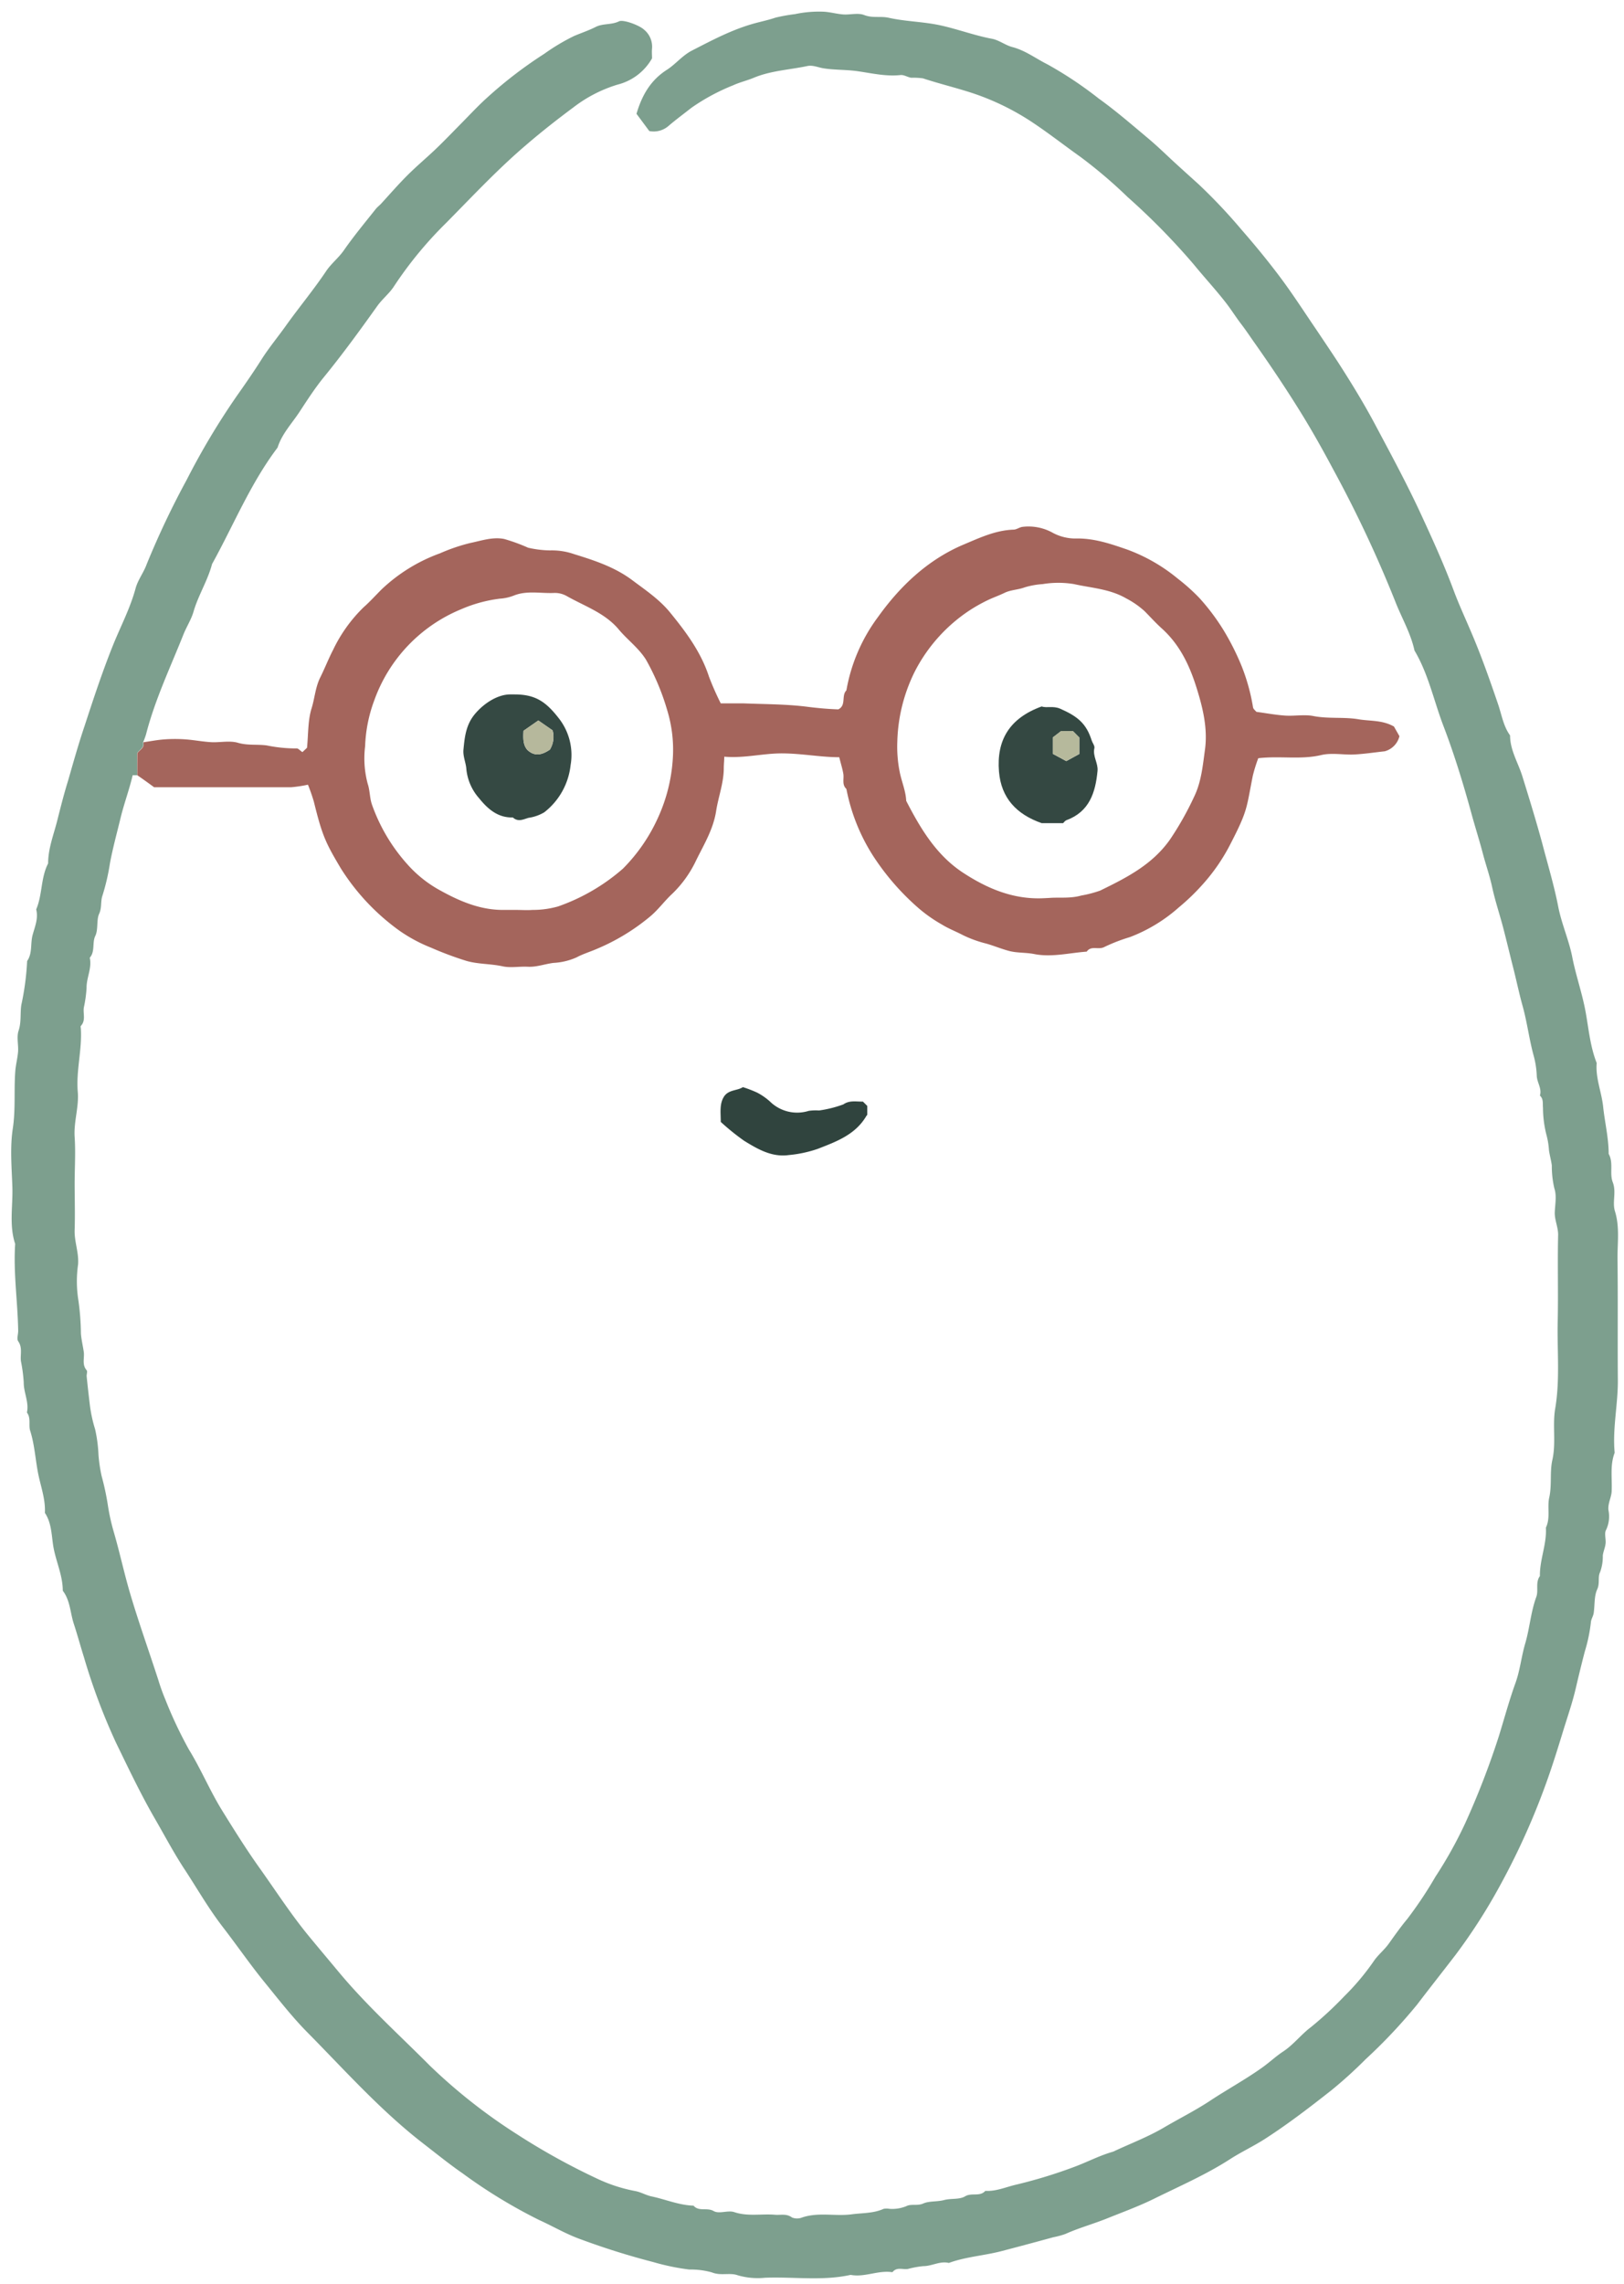 <svg id="Layer_1" data-name="Layer 1" xmlns="http://www.w3.org/2000/svg" viewBox="0 0 295.64 415.64"><defs><style>.cls-1{fill:#7d9f8e;}.cls-2{fill:#a4655c;}.cls-3{fill:#30443e;}.cls-4{fill:#344842;}.cls-5{fill:#354943;}.cls-6{fill:#b6b99c;}.cls-7{fill:#b6b89c;}</style></defs><path class="cls-1" d="M25,141.09h-.85c-.61,2.62-1.57,5.16-2.2,7.77s-1.41,5.45-1.93,8.22A39.32,39.32,0,0,1,18.65,163c-.37,1.06-.08,2.18-.6,3.3s-.13,2.87-.71,4.05,0,2.84-1,3.95c.43,1.89-.61,3.63-.58,5.5a23.35,23.35,0,0,1-.5,3.58c-.16,1.11.39,2.33-.54,3.33-.09.1,0,.35,0,.53.23,3.85-.89,7.63-.56,11.49.23,2.75-.76,5.43-.57,8.22s0,5.62,0,8.44.09,5.63,0,8.44c-.08,2.14.8,4.15.62,6.31a21.82,21.82,0,0,0,.06,6.51,46.3,46.3,0,0,1,.46,6.06c.09,1.12.36,2.21.52,3.32s-.37,2.31.52,3.34c.18.2,0,.7,0,1.06.17,1.66.35,3.31.55,4.95a25.32,25.32,0,0,0,1,4.75,26.41,26.41,0,0,1,.61,4.65,27.27,27.27,0,0,0,.57,3.85,47.52,47.52,0,0,1,1.13,5.27,37.78,37.78,0,0,0,1.11,5c1.06,3.65,1.85,7.37,2.92,11,1.57,5.33,3.45,10.56,5.16,15.84a36.77,36.77,0,0,0,1.28,3.56,77.19,77.19,0,0,0,4.29,9.1c2.22,3.61,3.83,7.52,6.06,11.12s4.51,7.25,7,10.72c2.9,4.09,5.62,8.29,8.81,12.16,1.79,2.17,3.6,4.32,5.4,6.48,5.09,6.12,11,11.43,16.6,17.06a100.63,100.63,0,0,0,15.8,12.44,122.45,122.45,0,0,0,14.61,8.1,28.4,28.4,0,0,0,7,2.28c1.06.2,2,.8,3.09,1,2.5.55,4.89,1.57,7.49,1.65,1,1.15,2.46.27,3.7,1,1,.55,2.58-.21,3.72.18,2.47.83,5,.27,7.42.48,1,.09,2.08-.26,3.08.49a2.42,2.42,0,0,0,1.86,0c3-1,6.05-.18,9-.57,1.94-.26,4-.16,5.83-1a3.16,3.16,0,0,1,1.07,0,6.73,6.73,0,0,0,3.07-.49c.88-.46,2,0,3.07-.48s2.53-.29,3.81-.63,2.77-.05,3.8-.67c1.22-.73,2.7.13,3.69-1,1.94.12,3.7-.68,5.53-1.11a89.15,89.15,0,0,0,10.87-3.33c2.27-.86,4.44-2,6.79-2.67a2.67,2.67,0,0,0,.46-.2c3-1.39,6.06-2.56,8.86-4.21s5.81-3.14,8.59-5c3.05-2,6.27-3.76,9.25-5.88,1.35-.95,2.56-2.11,3.93-3,1.87-1.25,3.23-3.08,5-4.4a65.07,65.07,0,0,0,6.09-5.64,44.11,44.11,0,0,0,5.41-6.46c.8-1.14,1.92-2,2.75-3.2,1.05-1.47,2.13-3,3.27-4.36a72.75,72.75,0,0,0,5.14-7.71,76.53,76.53,0,0,0,5.42-9.73,147.37,147.37,0,0,0,6.09-15.73c1-3.21,1.87-6.46,3-9.62.89-2.37,1.13-5,1.85-7.41.81-2.78,1-5.69,2-8.42.45-1.19-.2-2.64.66-3.81-.05-3,1.27-5.8,1.09-8.81.86-1.76.21-3.71.61-5.48.51-2.29.07-4.65.57-6.85.7-3.13,0-6.27.51-9.31.9-5.29.34-10.58.46-15.86s-.05-10.53.08-15.79c0-1.46-.67-2.71-.61-4.14s.37-3-.08-4.32a17.62,17.62,0,0,1-.46-4.16c-.12-.93-.39-1.85-.52-2.78a14.09,14.09,0,0,0-.46-2.8,20.32,20.32,0,0,1-.63-4.91c-.08-.78.13-1.61-.56-2.23.4-1.28-.52-2.36-.57-3.59a16.06,16.06,0,0,0-.54-3.58c-.83-3-1.18-6-2-9-.66-2.35-1.16-4.79-1.77-7.18s-1.17-4.77-1.79-7.15-1.46-4.87-2-7.34c-.44-2.09-1.15-4.08-1.69-6.12-.66-2.53-1.46-5-2.15-7.55-1.45-5.28-3.06-10.54-5-15.63-1.78-4.61-2.76-9.55-5.32-13.86-.68-3.15-2.33-5.93-3.49-8.9a222.9,222.9,0,0,0-11.24-23.94c-1.79-3.36-3.64-6.68-5.63-9.93-2.69-4.38-5.53-8.63-8.48-12.83-.9-1.26-1.74-2.55-2.69-3.79s-1.76-2.54-2.71-3.78c-1.88-2.44-4-4.71-5.93-7.08A124.73,124.73,0,0,0,205.3,35.88a88,88,0,0,0-8.6-7.32c-2.82-2-5.54-4.13-8.41-6.06a45.87,45.87,0,0,0-11.55-5.65c-2.89-.93-5.84-1.64-8.72-2.59a12.47,12.47,0,0,0-2.14-.11c-.66-.1-1.32-.56-1.95-.49-2.6.28-5.15-.31-7.66-.68-2.12-.32-4.23-.22-6.31-.54-1-.15-2-.64-3-.42-3.25.69-6.61.83-9.73,2.13-1.24.52-2.57.82-3.78,1.38a37.34,37.34,0,0,0-7.57,4.08c-1.37,1.08-2.77,2.11-4.1,3.24a4.11,4.11,0,0,1-3.58,1l-2.33-3.14c1-3.38,2.55-6.09,5.52-8,1.58-1,2.81-2.6,4.56-3.5,3.74-1.92,7.43-3.89,11.56-5,1.2-.32,2.46-.59,3.66-1a31.27,31.27,0,0,1,3.56-.64,21.06,21.06,0,0,1,5.24-.44c1.2.07,2.38.42,3.58.5s2.68-.33,3.78.11c1.51.59,3,.17,4.43.49,3.12.7,6.32.7,9.46,1.39s6.19,1.84,9.37,2.44c1.29.24,2.43,1.18,3.72,1.51,2.34.61,4.23,2.07,6.33,3.12A69.73,69.73,0,0,1,200,17.92c3.14,2.25,6.05,4.78,9,7.25,1.5,1.26,2.9,2.6,4.32,3.93,1.63,1.51,3.3,3,4.93,4.48A100.13,100.13,0,0,1,226,41.79c2.47,2.83,4.87,5.75,7.12,8.76s4.29,6.19,6.42,9.31c1.34,2,2.69,4,4,6,2.48,3.85,4.86,7.73,7,11.79,2.81,5.28,5.65,10.54,8.17,16,2.11,4.57,4.19,9.14,5.95,13.88.87,2.33,1.93,4.64,2.94,7,1.94,4.47,3.56,9.06,5.13,13.67.65,1.91.95,3.95,2.17,5.64,0,2.71,1.49,5,2.26,7.51,1.24,4,2.49,8.06,3.59,12.11,1,3.83,2.17,7.68,2.93,11.61.6,3.05,1.92,6,2.52,9,.66,3.43,1.85,6.72,2.47,10.19.55,3.06.83,6.25,2,9.2-.24,2.74.9,5.29,1.18,8s1,5.65,1,8.54c.92,1.63.12,3.54.74,5.15.7,1.79-.12,3.61.4,5.28.91,2.92.43,5.86.47,8.78.09,7.26,0,14.53.06,21.79.06,4.48-1,8.9-.58,13.39-.86,2.23-.45,4.56-.54,6.85,0,1.22-.73,2.3-.59,3.6a5.71,5.71,0,0,1-.44,3.61c-.35.62,0,1.61-.08,2.42s-.42,1.47-.51,2.23a8.17,8.17,0,0,1-.51,3.06c-.43.89,0,2-.5,3.07-.59,1.27-.43,2.89-.65,4.35-.09.58-.48,1.12-.51,1.69a28.7,28.7,0,0,1-1.1,5.27c-.58,2.21-1.12,4.44-1.64,6.67-.61,2.64-1.51,5.21-2.3,7.78-.71,2.32-1.43,4.66-2.22,7a131.18,131.18,0,0,1-9.3,21.2A102.73,102.73,0,0,1,265,355.74c-2.3,3-4.68,6-7,9.05a97.63,97.63,0,0,1-9.42,10,80.75,80.75,0,0,1-6.14,5.57c-3.93,3.1-7.9,6.15-12.11,8.87-2.06,1.33-4.3,2.37-6.36,3.69-4.41,2.85-9.21,4.93-13.89,7.24-2.76,1.36-5.7,2.43-8.58,3.59-2.49,1-5.09,1.71-7.54,2.81a14.68,14.68,0,0,1-2.21.6q-4.77,1.31-9.56,2.56c-3.14.8-6.41,1-9.46,2.12-1.62-.4-3.07.59-4.67.58a17,17,0,0,0-2.77.51c-.93.16-2-.4-2.78.54-.08.09-.35,0-.53,0-2.41-.19-4.71,1-7.13.54-5.15,1.14-10.37.32-15.56.52a13,13,0,0,1-5-.45c-1.44-.52-3.08.14-4.69-.52a14.06,14.06,0,0,0-4.1-.52,41.83,41.83,0,0,1-6.57-1.36,135.05,135.05,0,0,1-13.23-4.15c-2.64-.94-5-2.35-7.54-3.5a94.08,94.08,0,0,1-13.91-8.47c-2.49-1.72-4.86-3.65-7.27-5.51-7.74-6-14.18-13.25-21-20.15-2.81-2.84-5.31-6.07-7.86-9.2s-5-6.68-7.56-10-4.55-6.8-6.79-10.24c-2-3-3.71-6.25-5.53-9.4-2.63-4.54-4.86-9.25-7.14-13.94a111.53,111.53,0,0,1-5.83-15.56c-.63-2-1.19-4.08-1.84-6.06s-.64-4.22-2-6c0-2.88-1.33-5.48-1.76-8.29-.29-1.94-.31-4.11-1.5-5.88.13-2.38-.69-4.63-1.17-6.89-.56-2.68-.67-5.43-1.51-8.07-.32-1,.19-2.29-.59-3.3.41-1.89-.6-3.63-.58-5.49a28.35,28.35,0,0,0-.51-3.86c-.15-1.2.33-2.45-.5-3.62-.29-.43,0-1.24,0-1.88-.08-5.28-.9-10.54-.55-15.84-1.13-3.41-.39-6.93-.51-10.4s-.45-7.14.08-10.6.19-6.95.45-10.41c.09-1.2.42-2.39.51-3.59s-.29-2.64.09-3.79c.53-1.58.27-3.15.5-4.69a49,49,0,0,0,1.06-8c1-1.44.57-3.18,1-4.75s1.06-3,.65-4.65c1.15-2.68.81-5.74,2.17-8.36,0-2.71,1-5.19,1.65-7.76s1.24-4.92,2-7.36c.95-3.32,1.89-6.66,3-9.94,1.59-4.87,3.19-9.73,5.1-14.5,1.4-3.5,3.19-6.85,4.18-10.53.41-1.51,1.46-2.84,2-4.33A154.08,154.08,0,0,1,34,87.3,132.27,132.27,0,0,1,43.15,72c1.58-2.24,3.14-4.49,4.6-6.81,1.3-2,2.85-3.89,4.26-5.86,2.4-3.37,5.06-6.55,7.37-10,.92-1.37,2.28-2.41,3.25-3.82,1.79-2.57,3.81-5,5.74-7.43.28-.36.65-.64,1-1,1.57-1.71,3.09-3.47,4.73-5.11s3.26-3,4.85-4.49,3.35-3.33,5-5,3.14-3.29,4.83-4.8A77.7,77.7,0,0,1,99.07,9.8a37.67,37.67,0,0,1,5.46-3.26c1.31-.55,2.66-1,3.94-1.65s2.86-.34,4.2-1c.76-.4,3.69.7,4.53,1.47a4,4,0,0,1,1.5,3.46c-.06.62,0,1.25,0,1.8a10,10,0,0,1-6.24,4.77,25,25,0,0,0-8.07,4.15c-2.95,2.19-5.83,4.45-8.63,6.86C90.61,30.79,86,35.73,81.26,40.53a71,71,0,0,0-9.52,11.55c-.83,1.31-2.13,2.31-3.07,3.63C65.56,60.07,62.4,64.42,59,68.59c-1.64,2-3.06,4.21-4.47,6.36s-3.21,4-4,6.51c-4.94,6.52-8,14.1-11.93,21.2-.78,3-2.51,5.67-3.38,8.69-.4,1.39-1.27,2.72-1.83,4.13-2.39,6-5.18,11.86-6.8,18.15a13.69,13.69,0,0,1-.54,1.47c.28,1-.69,1.32-1.09,2Z"/><path class="cls-2" d="M25,141.09v-4c.4-.64,1.37-.95,1.09-2,1.29-.19,2.57-.44,3.86-.53a26.92,26.92,0,0,1,3.81,0c1.56.11,3.11.42,4.68.51s3.36-.33,4.87.11c1.78.52,3.51.25,5.24.48a26.66,26.66,0,0,0,5.5.55c.25,0,.54.36,1,.67l.84-.79c.25-2.48.14-4.95.83-7.17.58-1.86.69-3.84,1.57-5.61s1.49-3.38,2.33-5a27.08,27.08,0,0,1,5.56-7.78c1.14-1,2.19-2.17,3.28-3.26A30.52,30.52,0,0,1,80.1,100.7a33.32,33.32,0,0,1,5.47-1.87c2-.41,4.11-1.16,6.21-.74a32.46,32.46,0,0,1,4.36,1.59,18.9,18.9,0,0,0,4,.49,12.31,12.31,0,0,1,4.38.68c3.69,1.14,7.39,2.35,10.57,4.73,2.4,1.8,4.91,3.48,6.83,5.81,2.92,3.57,5.68,7.25,7.14,11.74a52.13,52.13,0,0,0,2.15,4.88c1.5,0,2.84,0,4.19,0,3.92.16,7.86.13,11.74.64,1.84.23,3.66.39,5.47.45,1.5-.74.51-2.5,1.47-3.45a31.35,31.35,0,0,1,5.77-13.38c4-5.59,9-10.35,15.44-13.11,3-1.26,5.89-2.65,9.2-2.77.57,0,1.11-.45,1.68-.51A9.07,9.07,0,0,1,191.71,97a8.77,8.77,0,0,0,4.45,1c3.21,0,6.09,1,9,2a31.43,31.43,0,0,1,9.25,5.31,35.1,35.1,0,0,1,3.95,3.54,39.53,39.53,0,0,1,4.48,6,46.65,46.65,0,0,1,3.17,6.32,35.91,35.91,0,0,1,2.1,7.58c.07.31.41.56.61.8,1.76.24,3.48.56,5.2.68s3.5-.24,5.16.08c2.75.54,5.53.14,8.21.59,2.09.36,4.33.11,6.47,1.32l1,1.76a3.77,3.77,0,0,1-2.68,2.75c-1.7.18-3.61.48-5.54.58s-4.07-.35-6,.1c-3.74.89-7.49.12-11.48.58a27.73,27.73,0,0,0-1,3.22c-1.19,6-.89,6.24-4.1,12.46A34.35,34.35,0,0,1,218.9,161a39.57,39.57,0,0,1-4.28,4.12,28.87,28.87,0,0,1-8.91,5.42,31.9,31.9,0,0,0-4.68,1.81c-1.07.57-2.39-.33-3.2.84-3.19.23-6.4,1.07-9.55.44-1.56-.31-3.14-.17-4.64-.58s-2.71-.93-4.08-1.32a21.47,21.47,0,0,1-4.26-1.54c-1.27-.67-2.62-1.18-3.83-1.93a26.39,26.39,0,0,1-4.41-3.12,45.2,45.2,0,0,1-8.13-9.4,34.76,34.76,0,0,1-4.85-12.16c-.86-.79-.4-1.84-.56-2.77s-.45-1.82-.74-3c-3.32,0-6.79-.68-10.35-.7s-6.9.92-10.58.6c0,.71-.09,1.4-.09,2.09,0,2.7-1,5.23-1.4,7.85-.52,3.27-2.18,6-3.6,8.86a20.61,20.61,0,0,1-4.34,6.11c-1.46,1.34-2.62,3-4.16,4.25a38.13,38.13,0,0,1-9.59,5.81c-1.23.54-2.53.92-3.72,1.56a11.75,11.75,0,0,1-4.19,1c-1.55.19-3.06.78-4.66.7s-3.14.24-4.61-.08c-2.2-.48-4.49-.37-6.63-1a61.42,61.42,0,0,1-6.36-2.38,27.89,27.89,0,0,1-5.78-3.1,40.53,40.53,0,0,1-10.65-11.3c-2.77-4.66-3.4-5.94-4.92-12.13a32.74,32.74,0,0,0-1.09-3.14,23.55,23.55,0,0,1-3.06.46c-8.26,0-16.52,0-24.95,0C27.13,142.59,26.09,141.84,25,141.09Zm166,22.33c1.79-.15,3.79.14,5.84-.44a21,21,0,0,0,3.44-.9c4.79-2.34,9.5-4.71,12.73-9.32a56.07,56.07,0,0,0,4.36-7.73c1.34-2.74,1.59-5.75,2-8.69.5-3.85-.42-7.61-1.58-11.28-1.26-4-3-7.64-6.12-10.53-1.13-1-2.19-2.17-3.27-3.27a15.78,15.78,0,0,0-3.37-2.35c-3-1.74-6.32-1.89-9.52-2.61a17.46,17.46,0,0,0-5.68,0,14.78,14.78,0,0,0-3.28.59c-1.22.46-2.51.44-3.67,1s-2.18.89-3.22,1.41a29,29,0,0,0-3.3,1.88,29.41,29.41,0,0,0-9.81,11A30.28,30.28,0,0,0,163.35,135a23.34,23.34,0,0,0,.44,5.51c.35,1.76,1.1,3.43,1.18,5.24,2.58,5,5.46,9.87,10.34,13.07,4.44,2.91,9.2,4.91,14.66,4.65ZM93.94,165.6c1,0,2,.07,3,0a16.88,16.88,0,0,0,4.64-.63,35.9,35.9,0,0,0,11.83-6.89,31.46,31.46,0,0,0,6.4-9.32,30.27,30.27,0,0,0,2.68-10.86,24.6,24.6,0,0,0-1-8.55,43.28,43.28,0,0,0-3.89-9.29c-1.36-2.17-3.42-3.64-5-5.55-2.54-3-6.22-4.2-9.48-6.06a4.39,4.39,0,0,0-2.21-.54c-2.47.12-5-.49-7.4.49a8.48,8.48,0,0,1-2.49.55,25.52,25.52,0,0,0-7.1,1.94A28.18,28.18,0,0,0,68.12,127.5a26.29,26.29,0,0,0-1.65,8.29,17.89,17.89,0,0,0,.47,6.86c.41,1.21.35,2.57.77,3.77a32.32,32.32,0,0,0,6.5,10.93,22,22,0,0,0,6,4.74c3.49,1.93,7.19,3.51,11.33,3.51Z"/><path class="cls-3" d="M135.24,197.85a22.26,22.26,0,0,1,2.6,1,11.31,11.31,0,0,1,2.32,1.61,7.06,7.06,0,0,0,7.06,1.71,9,9,0,0,1,1.88-.07,21.14,21.14,0,0,0,4.43-1.11c1.13-.79,2.37-.48,3.56-.51l.79.79v1.63a1.46,1.46,0,0,0-.16.19c-2,3.43-5.51,4.69-8.87,6a22.43,22.43,0,0,1-5.24,1.12c-3.1.44-5.68-1.08-8.15-2.6a42.43,42.43,0,0,1-4.25-3.43c0-1.67-.26-3.22.56-4.56S134.21,198.53,135.24,197.85Z"/><path class="cls-4" d="M189.63,128.57c.94.33,2.09-.16,3.4.42,3.14,1.39,4.72,2.67,5.7,5.75.15.47.59,1,.5,1.4-.35,1.48.7,2.73.57,4.14-.37,3.95-1.48,7.46-5.69,9-.23.09-.4.36-.58.53h-3.89c-4.6-1.61-7.38-4.58-7.78-9.38C181.39,134.74,183.73,130.71,189.63,128.57Zm5.69,4.48h-2.15l-1.5,1.15v3l2.44,1.32,2.37-1.3v-3Z"/><path class="cls-5" d="M93.67,126.38c3.82,0,5.76,1.33,8.2,4.53a10.81,10.81,0,0,1,2,8.36,12.57,12.57,0,0,1-4.8,8.57,7.76,7.76,0,0,1-2.86,1c-1,.3-1.9.79-2.85-.07-2.74.08-4.59-1.57-6.13-3.48A9.37,9.37,0,0,1,84.9,140c-.07-1.19-.65-2.31-.53-3.58.22-2.33.46-4.54,2.1-6.49s4.12-3.54,6.39-3.55Zm6.43,10.05a4.42,4.42,0,0,0,.5-3.51L98,131.12,95.3,133c-.08,1.42-.08,2.63.73,3.51C97.31,137.68,98.6,137.45,100.1,136.43Z"/><path class="cls-6" d="M195.32,133.05l1.16,1.16v3l-2.37,1.3-2.44-1.32v-3l1.5-1.15Z"/><path class="cls-7" d="M100.1,136.43c-1.5,1-2.79,1.25-4.07.07-.81-.88-.81-2.09-.73-3.51L98,131.12l2.59,1.8A4.42,4.42,0,0,1,100.1,136.43Z"/></svg>
